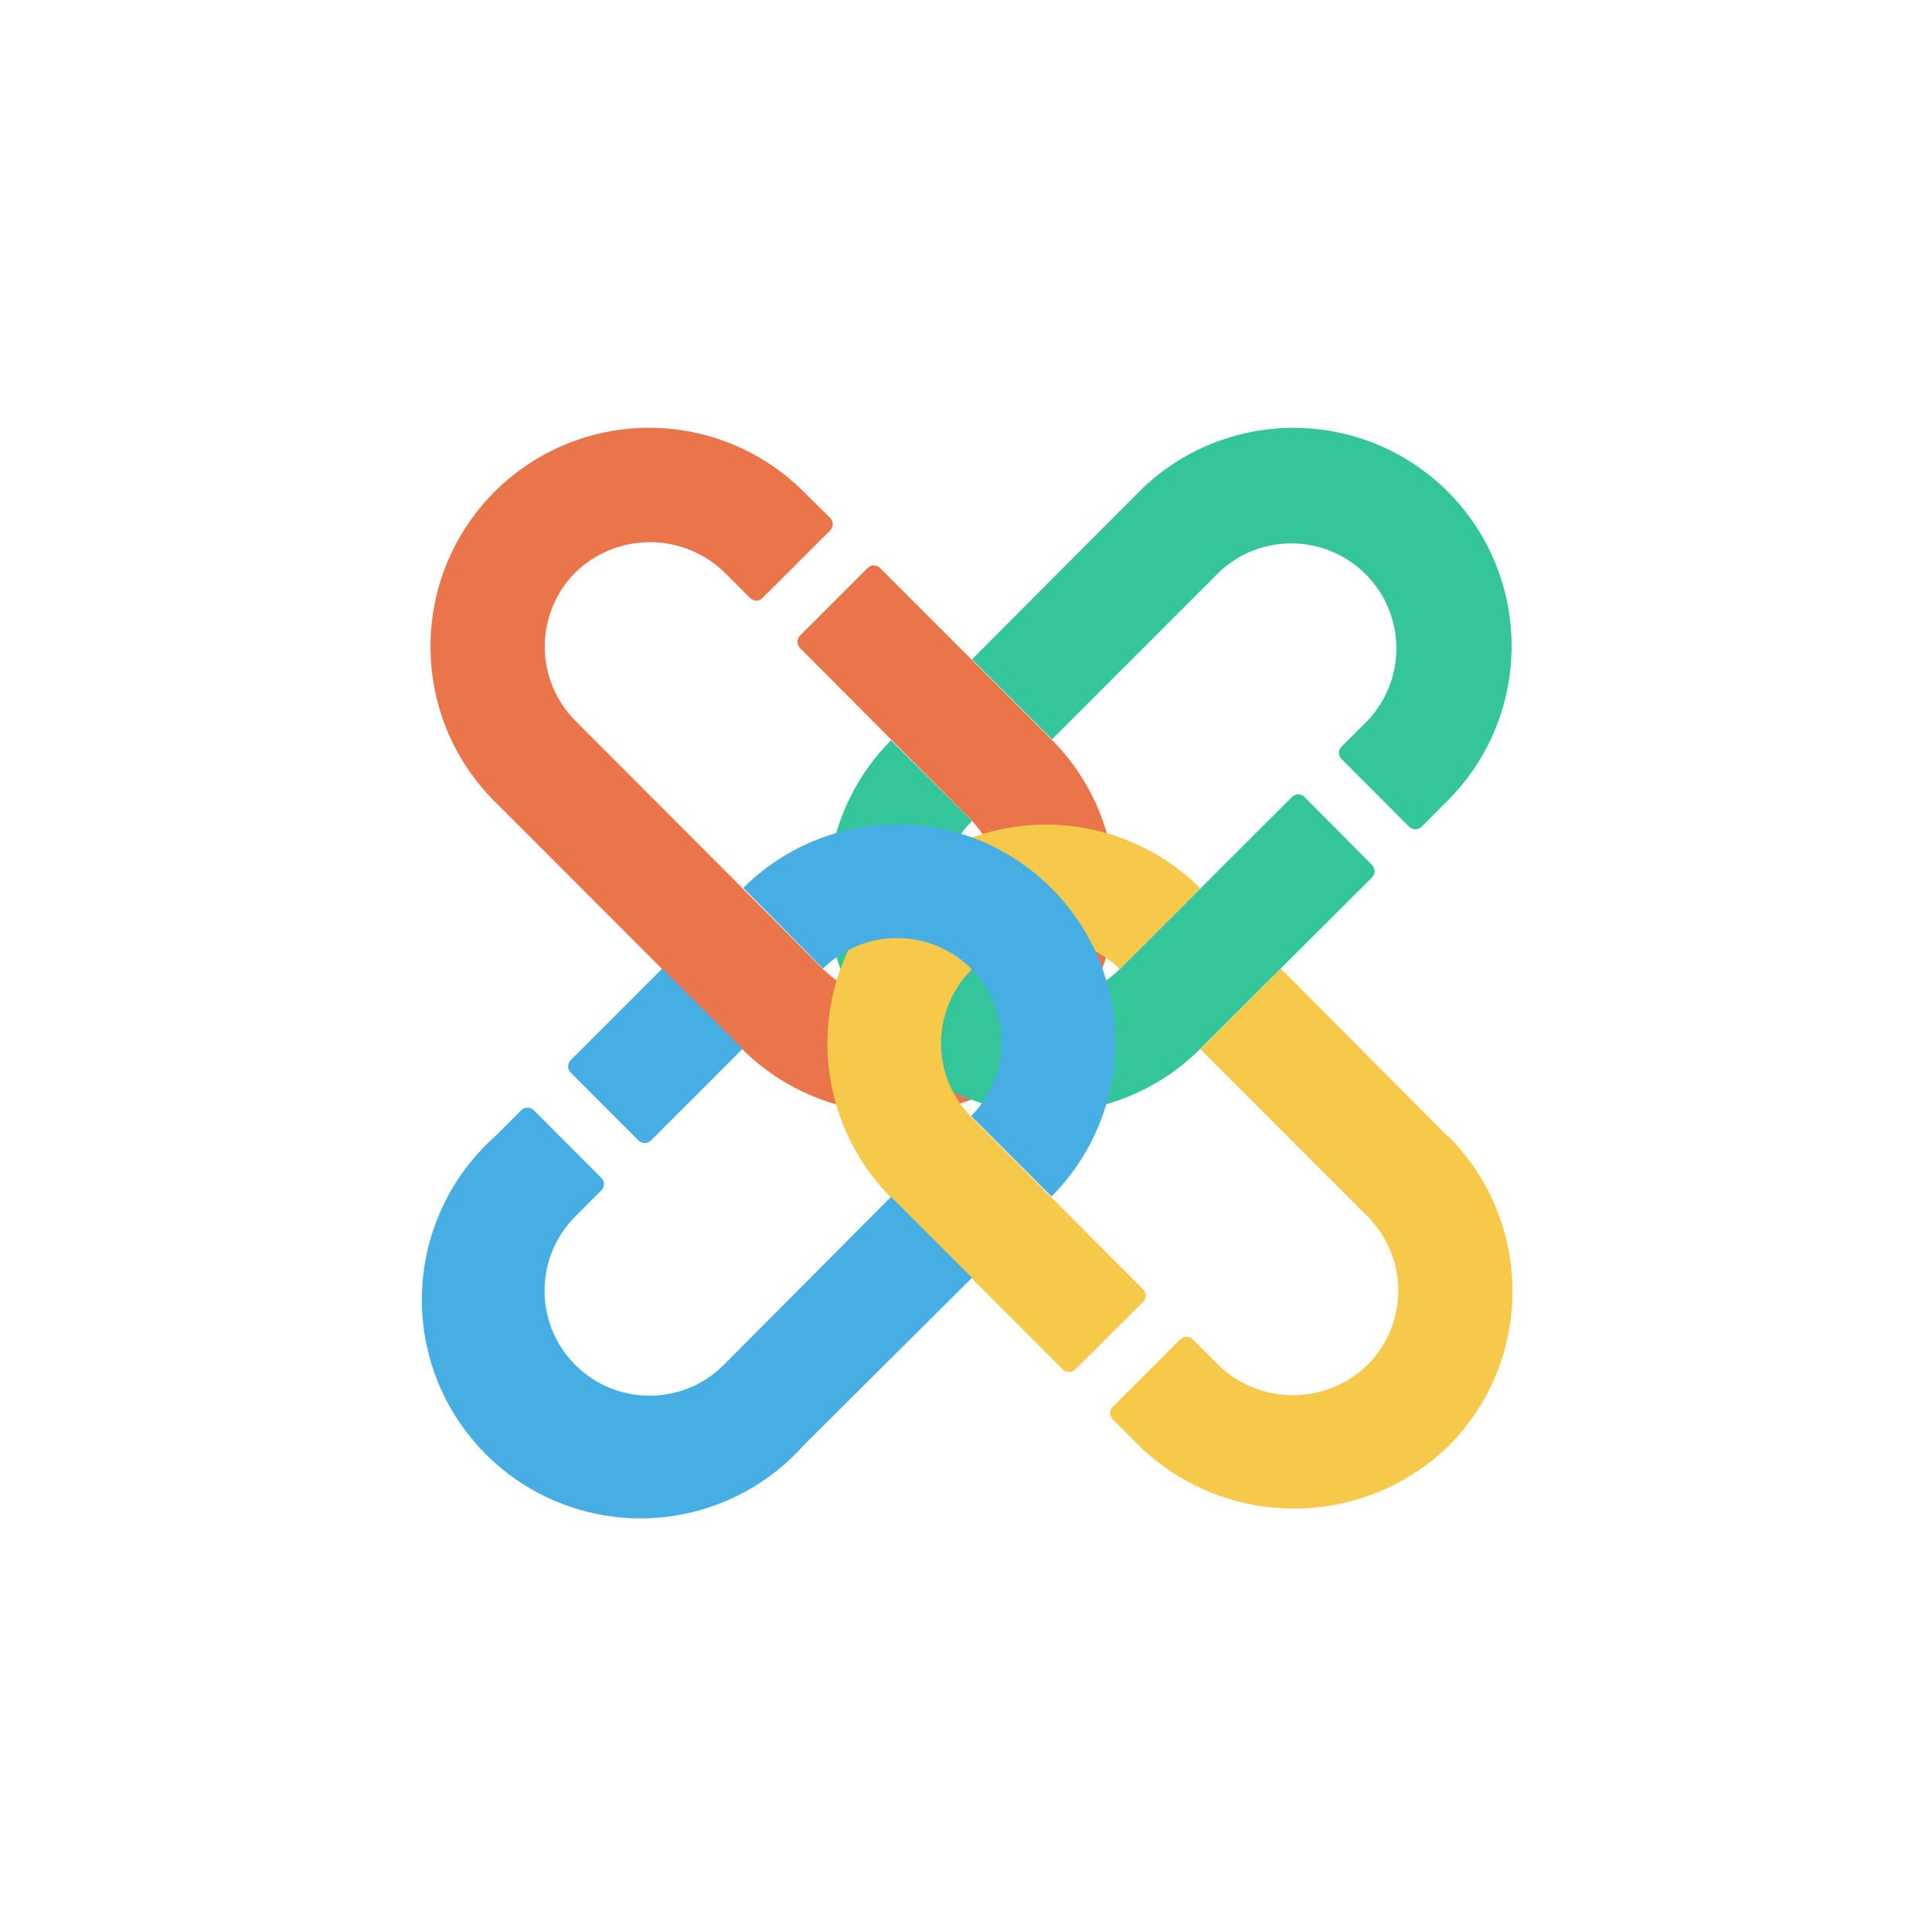 <svg width="64" height="64" viewBox="0 0 64 64" fill="none" xmlns="http://www.w3.org/2000/svg">
<rect width="64" height="64" fill="white"/>
<path d="M64 32C64 14.327 49.673 0 32 0C14.327 0 0 14.327 0 32C0 49.673 14.327 64 32 64C49.673 64 64 49.673 64 32Z" fill="white"/>
<path d="M34.83 24.493L29.146 18.809C29.035 18.702 28.859 18.702 28.748 18.809L26.495 21.062C26.391 21.175 26.391 21.348 26.495 21.46L32.111 27.101C33.496 28.487 33.496 30.734 32.111 32.12C30.749 33.43 28.59 33.414 27.247 32.084L19.063 23.88C17.724 22.535 17.706 20.367 19.023 19C19.688 18.334 20.59 17.96 21.531 17.96C22.472 17.96 23.374 18.334 24.039 19L24.855 19.816C24.966 19.923 25.142 19.923 25.253 19.816L27.51 17.563C27.613 17.451 27.613 17.278 27.51 17.165L26.626 16.293C25.267 14.934 23.424 14.171 21.503 14.171C19.581 14.171 17.739 14.934 16.38 16.293C13.554 19.126 13.554 23.711 16.38 26.543L24.576 34.743C25.935 36.102 27.777 36.865 29.699 36.865C31.62 36.865 33.463 36.102 34.822 34.743C37.654 31.915 37.658 27.326 34.83 24.493Z" fill="#EA754B"/>
<path d="M47.969 16.294C46.611 14.935 44.769 14.172 42.848 14.172C40.927 14.172 39.085 14.935 37.727 16.294L32.198 21.842L34.849 24.493L40.39 18.948C41.76 17.657 43.907 17.69 45.238 19.021C46.568 20.352 46.598 22.5 45.306 23.869L44.434 24.74C44.327 24.851 44.327 25.027 44.434 25.138L46.688 27.395C46.8 27.498 46.973 27.498 47.086 27.395L47.957 26.52C50.775 23.695 50.78 19.125 47.969 16.294Z" fill="#34C69A"/>
<path d="M43.205 26.392C43.093 26.289 42.92 26.289 42.807 26.392L37.111 32.084C35.754 33.44 33.556 33.44 32.199 32.084C30.861 30.728 30.861 28.549 32.199 27.192L29.516 24.521C27.37 26.683 26.802 29.955 28.095 32.713C29.291 35.25 31.846 36.867 34.651 36.861C36.568 36.861 38.407 36.099 39.762 34.743L45.458 29.059C45.562 28.947 45.562 28.774 45.458 28.661L43.205 26.392Z" fill="#34C69A"/>
<path d="M47.971 37.657L42.426 32.084L39.763 34.755L45.308 40.304C46.645 41.65 46.657 43.819 45.335 45.18C44.671 45.845 43.77 46.218 42.83 46.218C41.89 46.218 40.988 45.845 40.324 45.18L39.504 44.36C39.391 44.257 39.218 44.257 39.106 44.36L36.853 46.613C36.746 46.724 36.746 46.9 36.853 47.011L37.649 47.807C40.504 50.673 45.137 50.698 48.022 47.863C50.813 45.024 50.795 40.466 47.983 37.649L47.971 37.657Z" fill="#F6C94A"/>
<path d="M37.875 43.118C37.982 43.007 37.982 42.831 37.875 42.72L32.199 37.024C31.543 36.374 31.173 35.488 31.173 34.564C31.173 33.64 31.543 32.754 32.199 32.104C33.553 30.762 35.736 30.762 37.091 32.104L39.762 29.425C37.601 27.277 34.328 26.709 31.57 28.004C29.435 29.009 27.923 30.991 27.517 33.316C27.111 35.641 27.863 38.018 29.532 39.687L35.212 45.371C35.323 45.478 35.499 45.478 35.61 45.371L37.875 43.118Z" fill="#F6C94A"/>
<path d="M36.527 32.104C36.452 31.888 36.366 31.677 36.268 31.471C35.55 29.944 34.323 28.713 32.797 27.992C32.598 27.896 32.399 27.813 32.184 27.737C29.551 26.786 26.605 27.439 24.621 29.413L27.264 32.084C27.51 31.842 27.791 31.637 28.096 31.475C29.441 30.768 31.089 31.015 32.168 32.084C33.242 33.169 33.483 34.827 32.761 36.172C32.605 36.466 32.405 36.734 32.168 36.968L34.835 39.635C36.801 37.659 37.458 34.731 36.527 32.104ZM21.56 37.784L24.601 34.743L21.938 32.084L18.897 35.125C18.794 35.238 18.794 35.411 18.897 35.523L21.15 37.78C21.263 37.892 21.444 37.894 21.56 37.784Z" fill="#46AEE2"/>
<path d="M23.971 45.22C22.61 46.575 20.408 46.571 19.053 45.21C17.698 43.849 17.702 41.647 19.063 40.292L19.927 39.424C20.034 39.313 20.034 39.137 19.927 39.026L17.674 36.769C17.561 36.666 17.388 36.666 17.276 36.769L16.408 37.637C14.397 39.423 13.541 42.175 14.184 44.786C14.827 47.397 16.863 49.437 19.473 50.085C22.083 50.733 24.837 49.882 26.626 47.875L32.199 42.326L29.516 39.647L23.971 45.22Z" fill="#46AEE2"/>
</svg>
